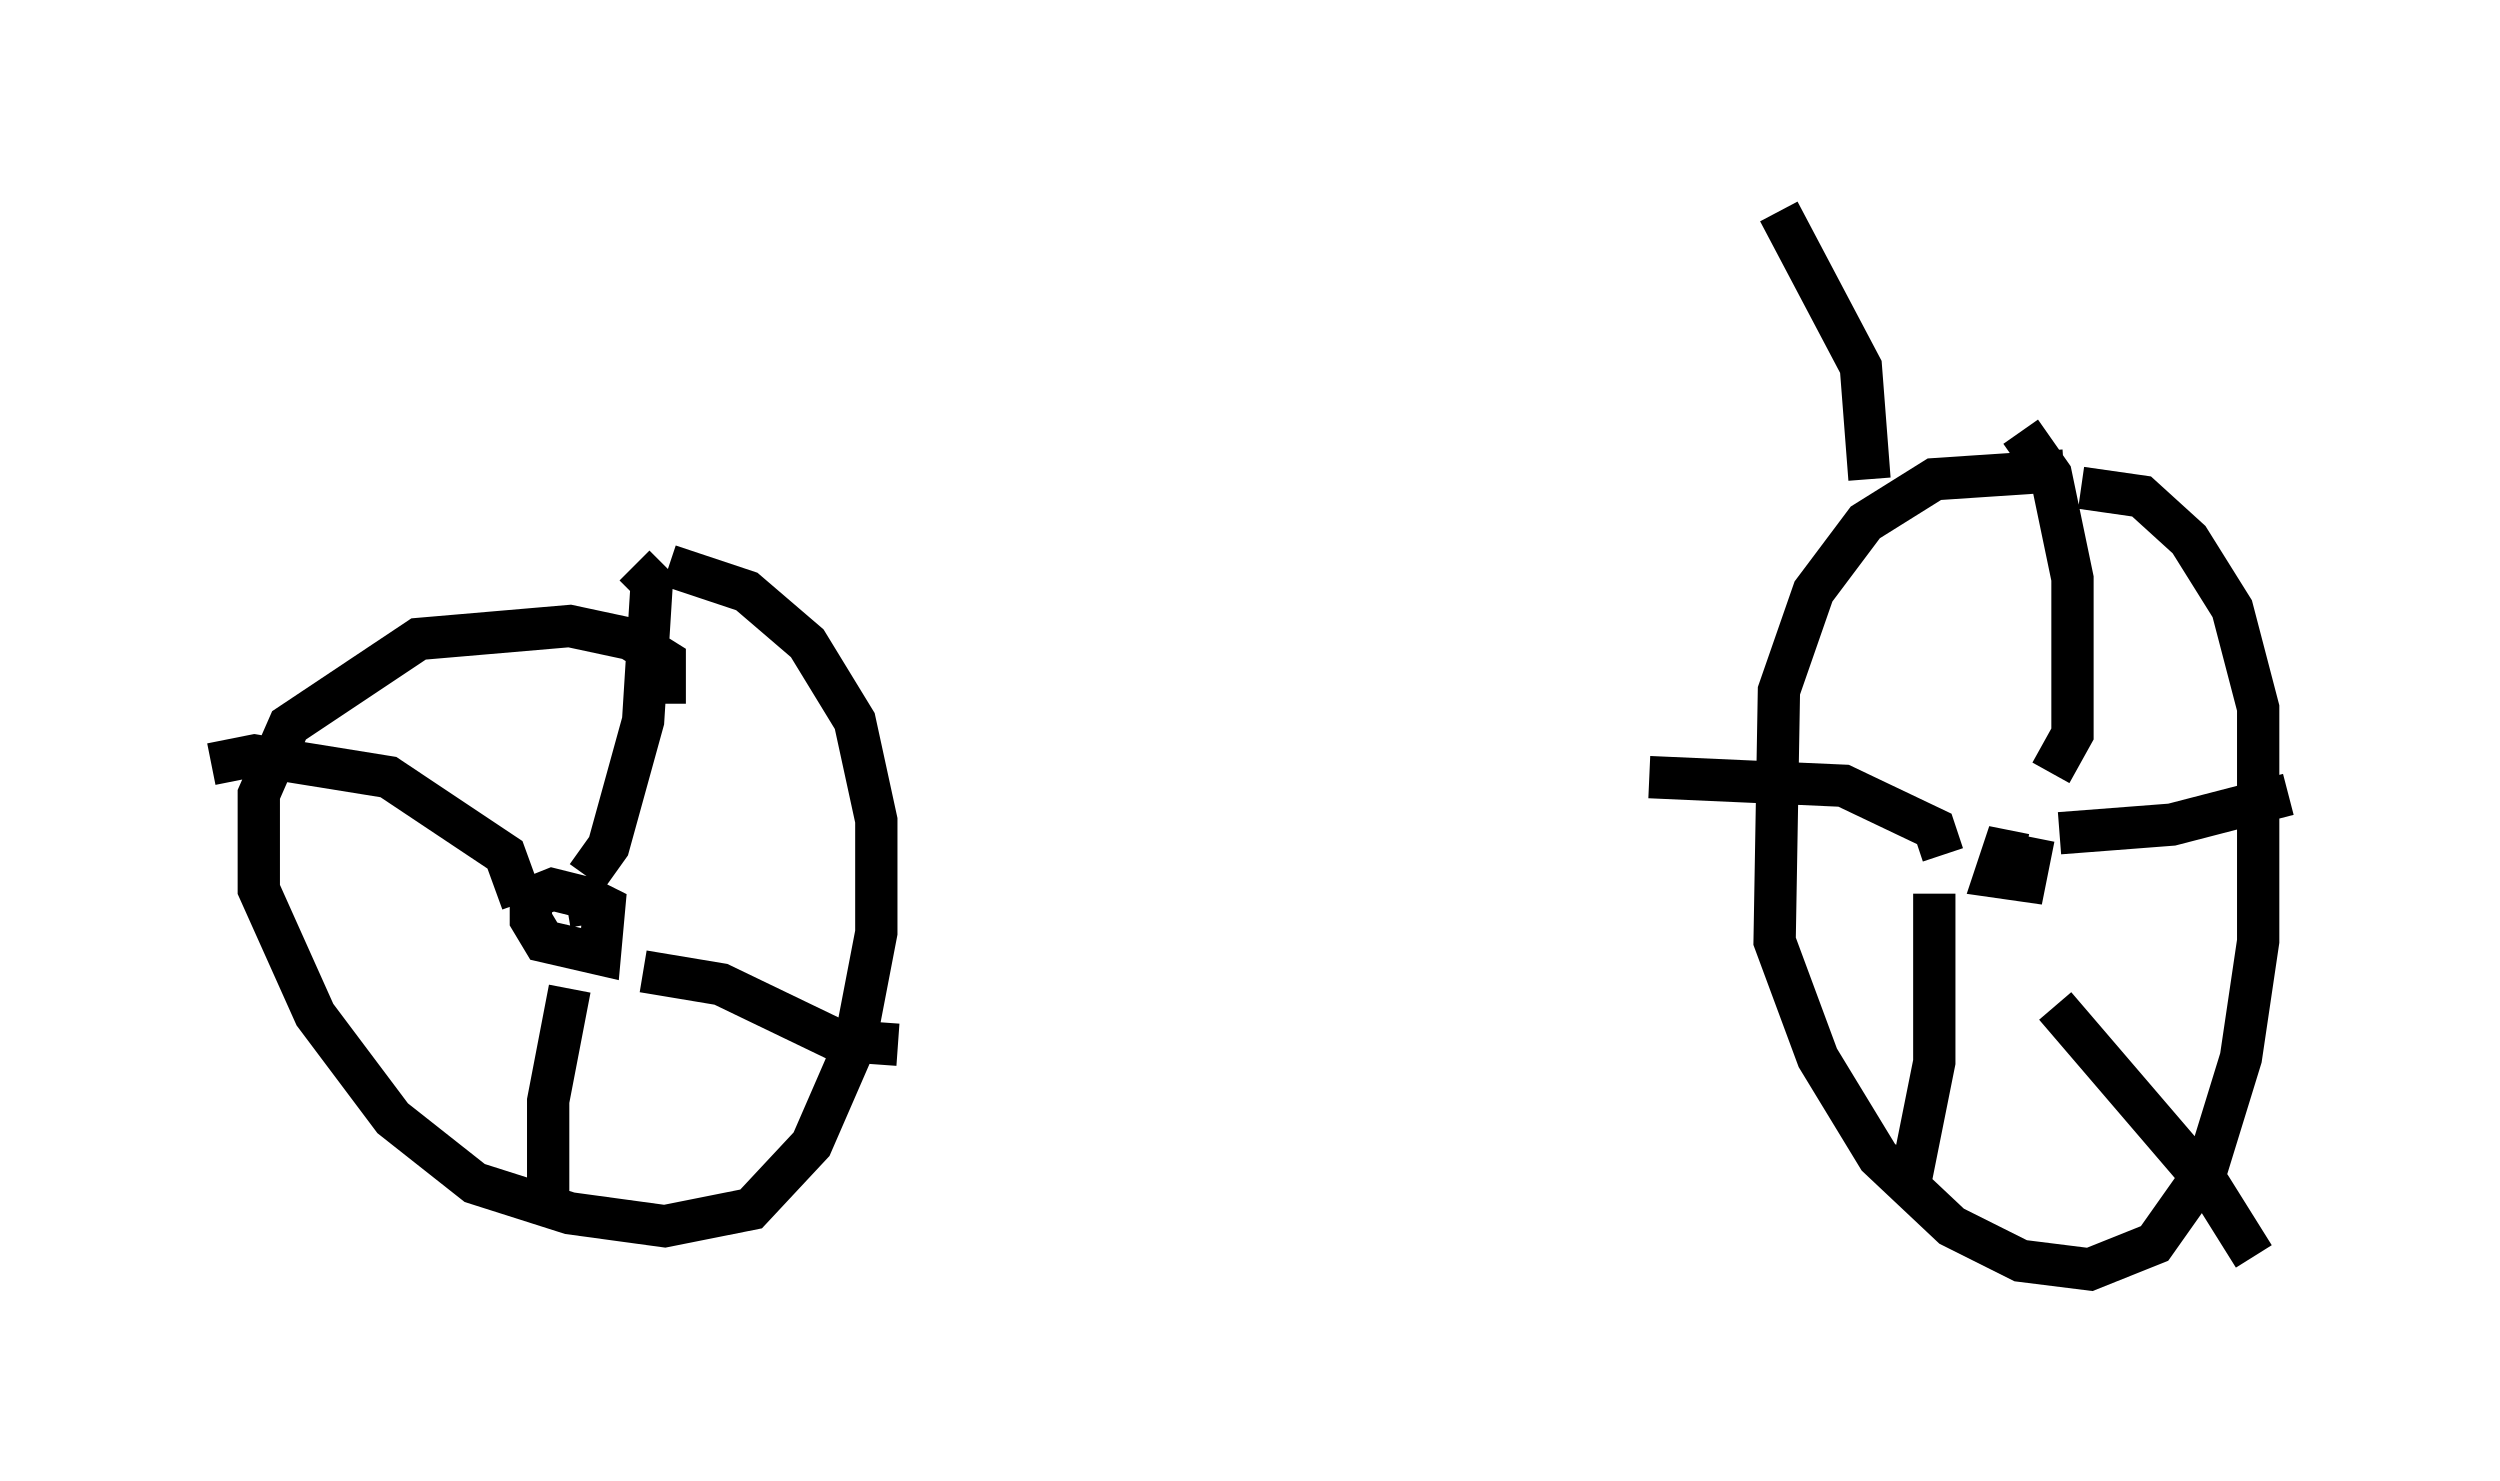 <?xml version="1.0" encoding="utf-8" ?>
<svg baseProfile="full" height="35.011" version="1.1" width="59.103" xmlns="http://www.w3.org/2000/svg" xmlns:ev="http://www.w3.org/2001/xml-events" xmlns:xlink="http://www.w3.org/1999/xlink"><defs /><rect fill="white" height="35.011" width="59.103" x="0" y="0" /><path d="M51.448, 11.84 m-2.654, -0.715 l-3.063, 0.204 -1.633, 1.021 l-1.225, 1.633 -0.817, 2.348 l-0.102, 5.921 1.021, 2.756 l1.429, 2.348 1.735, 1.633 l1.633, 0.817 1.633, 0.204 l1.531, -0.613 1.225, -1.735 l0.817, -2.654 0.408, -2.756 l0.0, -5.513 -0.613, -2.348 l-1.021, -1.633 -1.123, -1.021 l-1.429, -0.204 m-1.327, 8.677 l-0.51, -0.102 -0.204, 0.613 l0.715, 0.102 0.204, -1.021 m0.408, -1.531 l0.51, -0.919 0.0, -3.675 l-0.51, -2.45 -0.715, -1.021 m-1.838, 10.004 l-0.204, -0.613 -2.144, -1.021 l-4.594, -0.204 m6.738, 2.756 l0.0, 3.981 -0.613, 3.063 m3.471, -4.39 l3.675, 4.288 1.021, 1.633 m-4.594, -10.004 l2.654, -0.204 2.756, -0.715 m-9.902, -7.452 l-0.204, -2.654 -1.94, -3.675 m-26.338, 11.638 l0.0, -1.021 -0.817, -0.51 l-1.429, -0.306 -3.573, 0.306 l-3.063, 2.042 -0.715, 1.633 l0.0, 2.246 1.327, 2.96 l1.838, 2.45 1.94, 1.531 l2.246, 0.715 2.246, 0.306 l2.042, -0.408 1.429, -1.531 l1.021, -2.348 0.51, -2.654 l0.0, -2.654 -0.51, -2.348 l-1.123, -1.838 -1.429, -1.225 l-1.838, -0.613 m-1.838, 8.473 l-0.102, -0.613 -0.817, -0.204 l-0.51, 0.204 0.0, 0.51 l0.306, 0.51 1.327, 0.306 l0.102, -1.123 -0.408, -0.204 m0.0, -0.51 l0.51, -0.715 0.817, -2.96 l0.204, -3.267 -0.408, -0.408 m-2.654, 7.963 l-0.408, -1.123 -2.756, -1.838 l-3.165, -0.51 -1.021, 0.204 m8.473, 5.308 l-0.51, 2.654 0.0, 2.552 m2.246, -5.615 l1.838, 0.306 2.756, 1.327 l1.429, 0.102 " fill="none" stroke="black" stroke-width="1" /></svg>